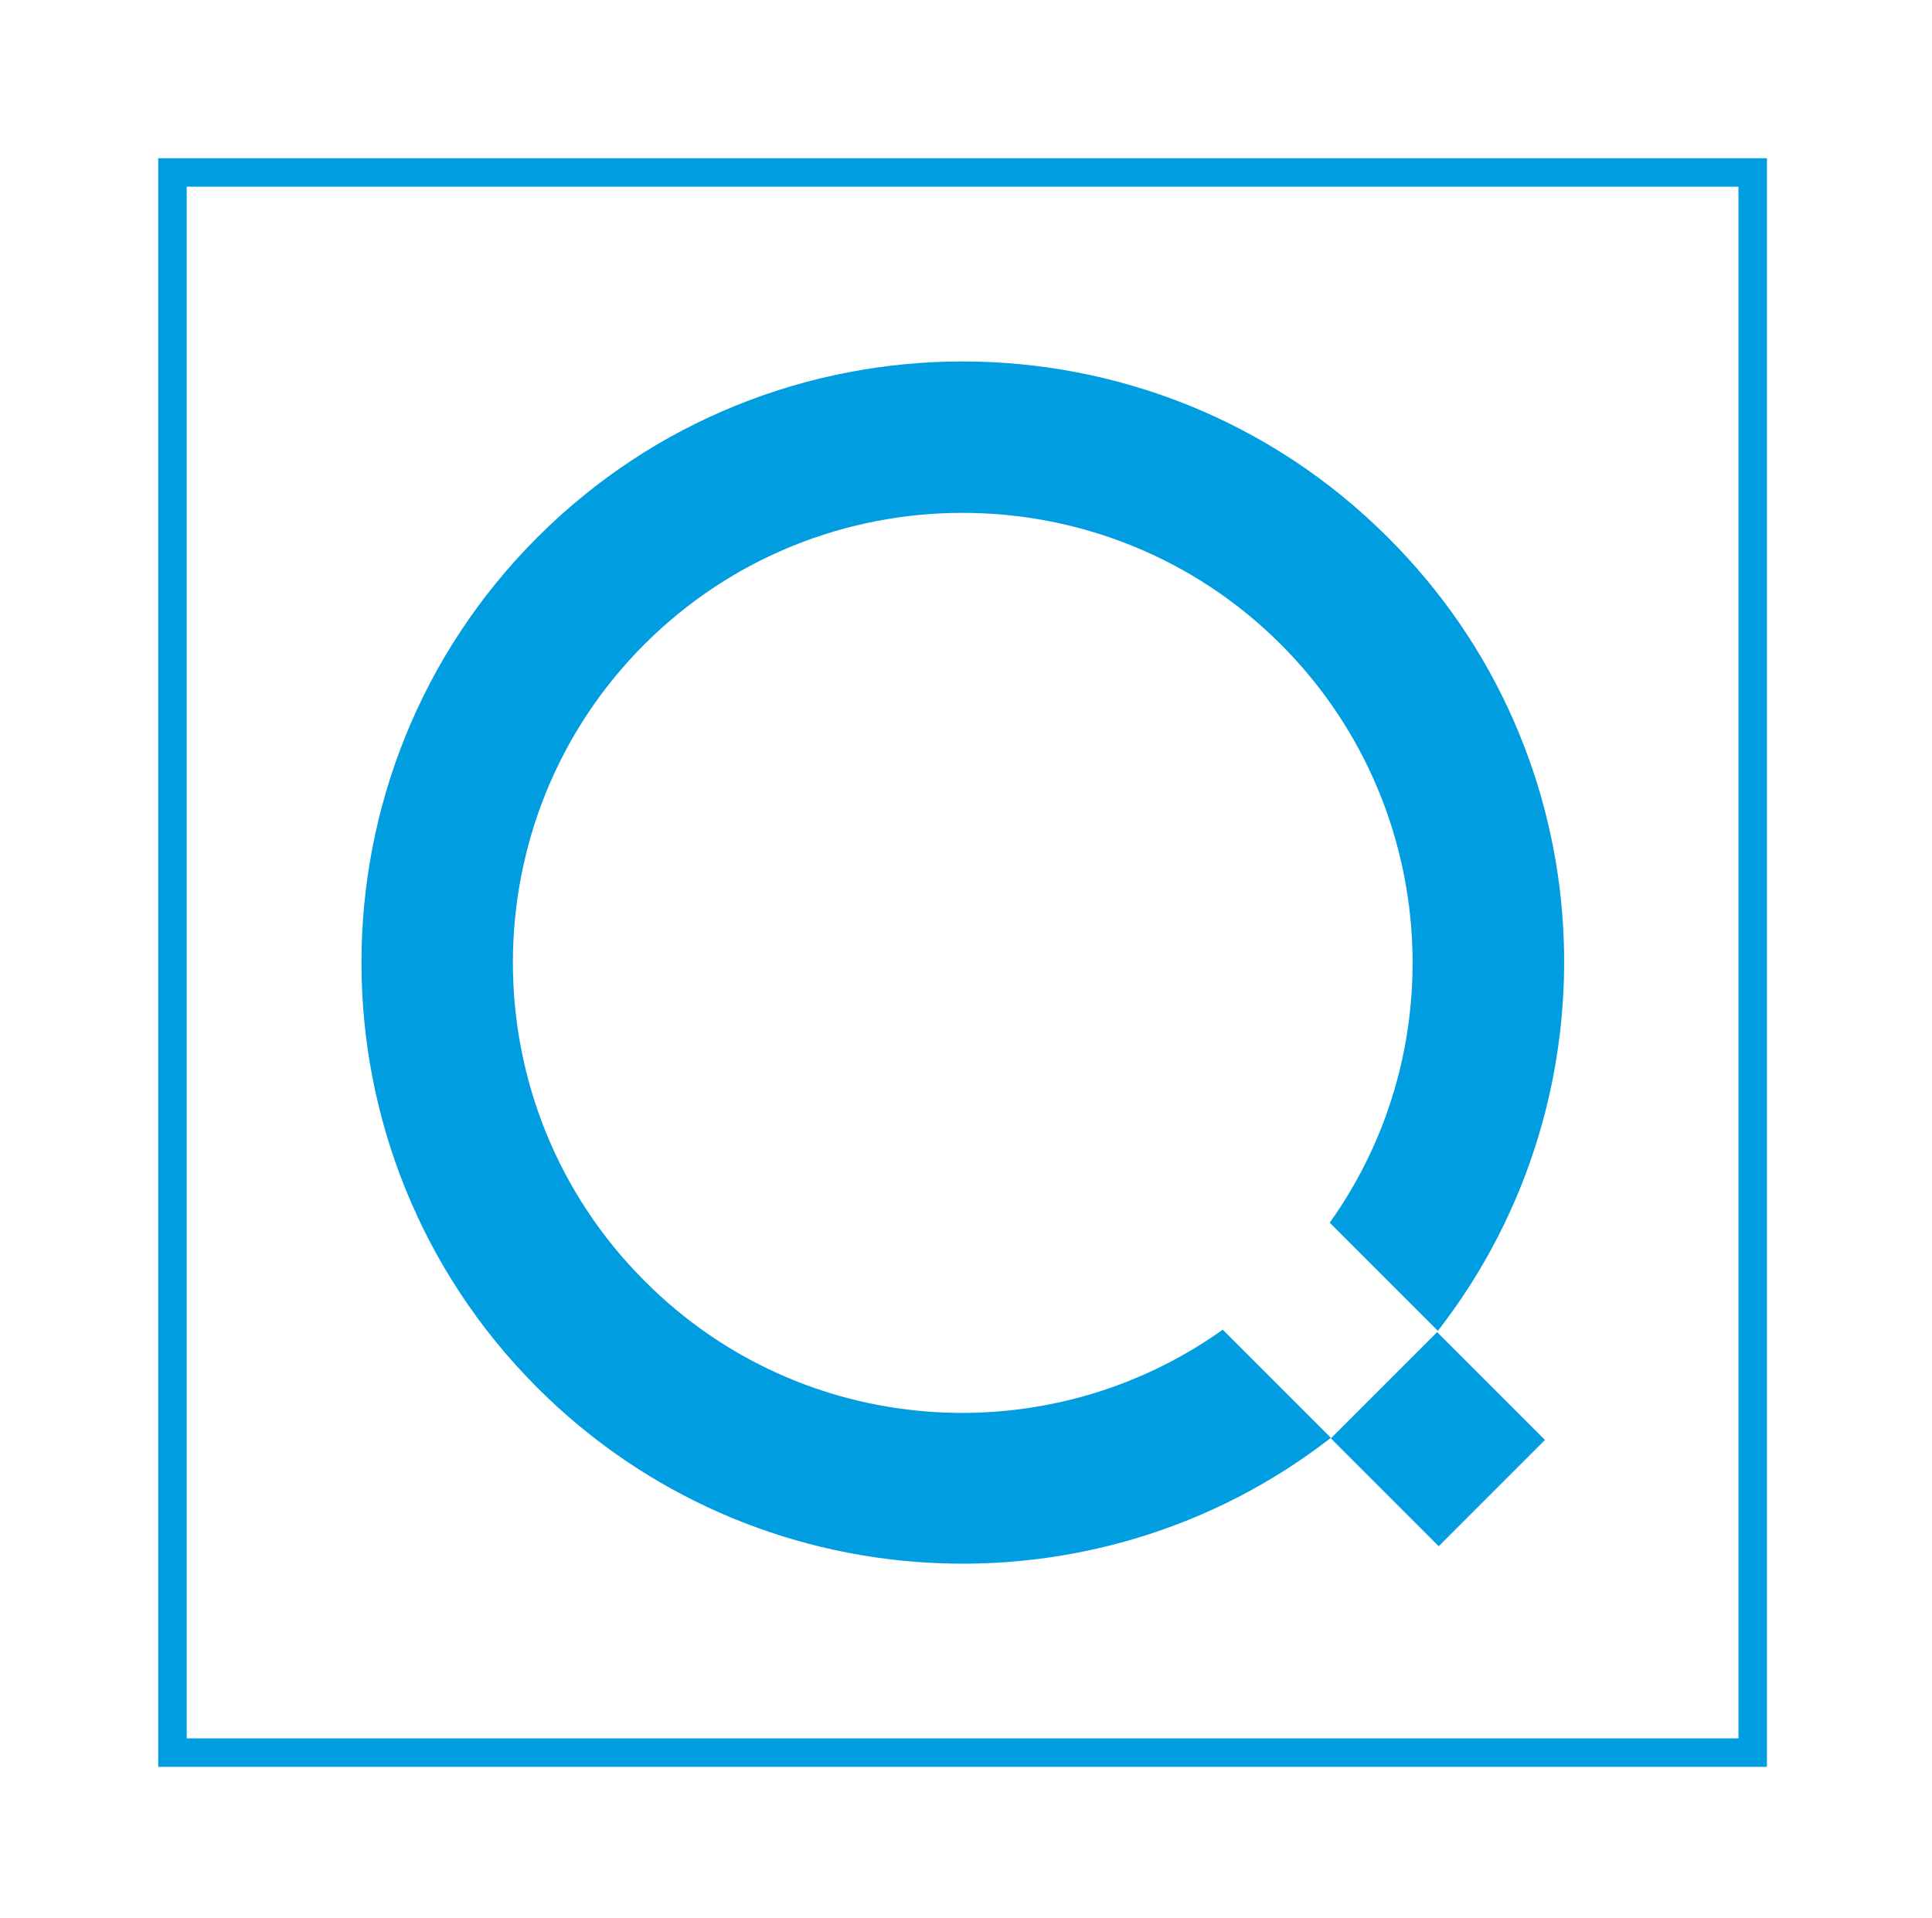 <?xml version="1.0" encoding="utf-8"?>
<!-- Generator: Adobe Illustrator 26.1.0, SVG Export Plug-In . SVG Version: 6.00 Build 0)  -->
<svg version="1.1" id="Layer_1" xmlns="http://www.w3.org/2000/svg" xmlns:xlink="http://www.w3.org/1999/xlink" x="0px" y="0px"
	 viewBox="0 0 169.7 168.5" style="enable-background:new 0 0 169.7 168.5;" xml:space="preserve">
<style type="text/css">
	.st0{fill:#009EE0;}
</style>
<path class="st0" d="M152.7,16.4v136.3H16.4V16.4H152.7z M155.2,13.9H13.9v141.3h141.3V13.9L155.2,13.9z"/>
<g>
	<path class="st0" d="M56.6,112.5c-15.4-15.4-15.4-40.5,0-55.9c15.4-15.4,40.5-15.4,55.9,0c13.8,13.8,15.3,35.4,4.3,50.8l9.5,9.5
		c16.1-20.7,14.7-50.7-4.4-69.7c-20.6-20.6-54.1-20.6-74.7,0c-20.6,20.6-20.6,54.1,0,74.7c19,19,49,20.5,69.7,4.4l-9.5-9.5
		C92,127.8,70.4,126.4,56.6,112.5z"/>
	
		<rect x="119.7" y="119.7" transform="matrix(0.707 -0.707 0.707 0.707 -52.357 126.346)" class="st0" width="13.2" height="13.4"/>
</g>
</svg>
